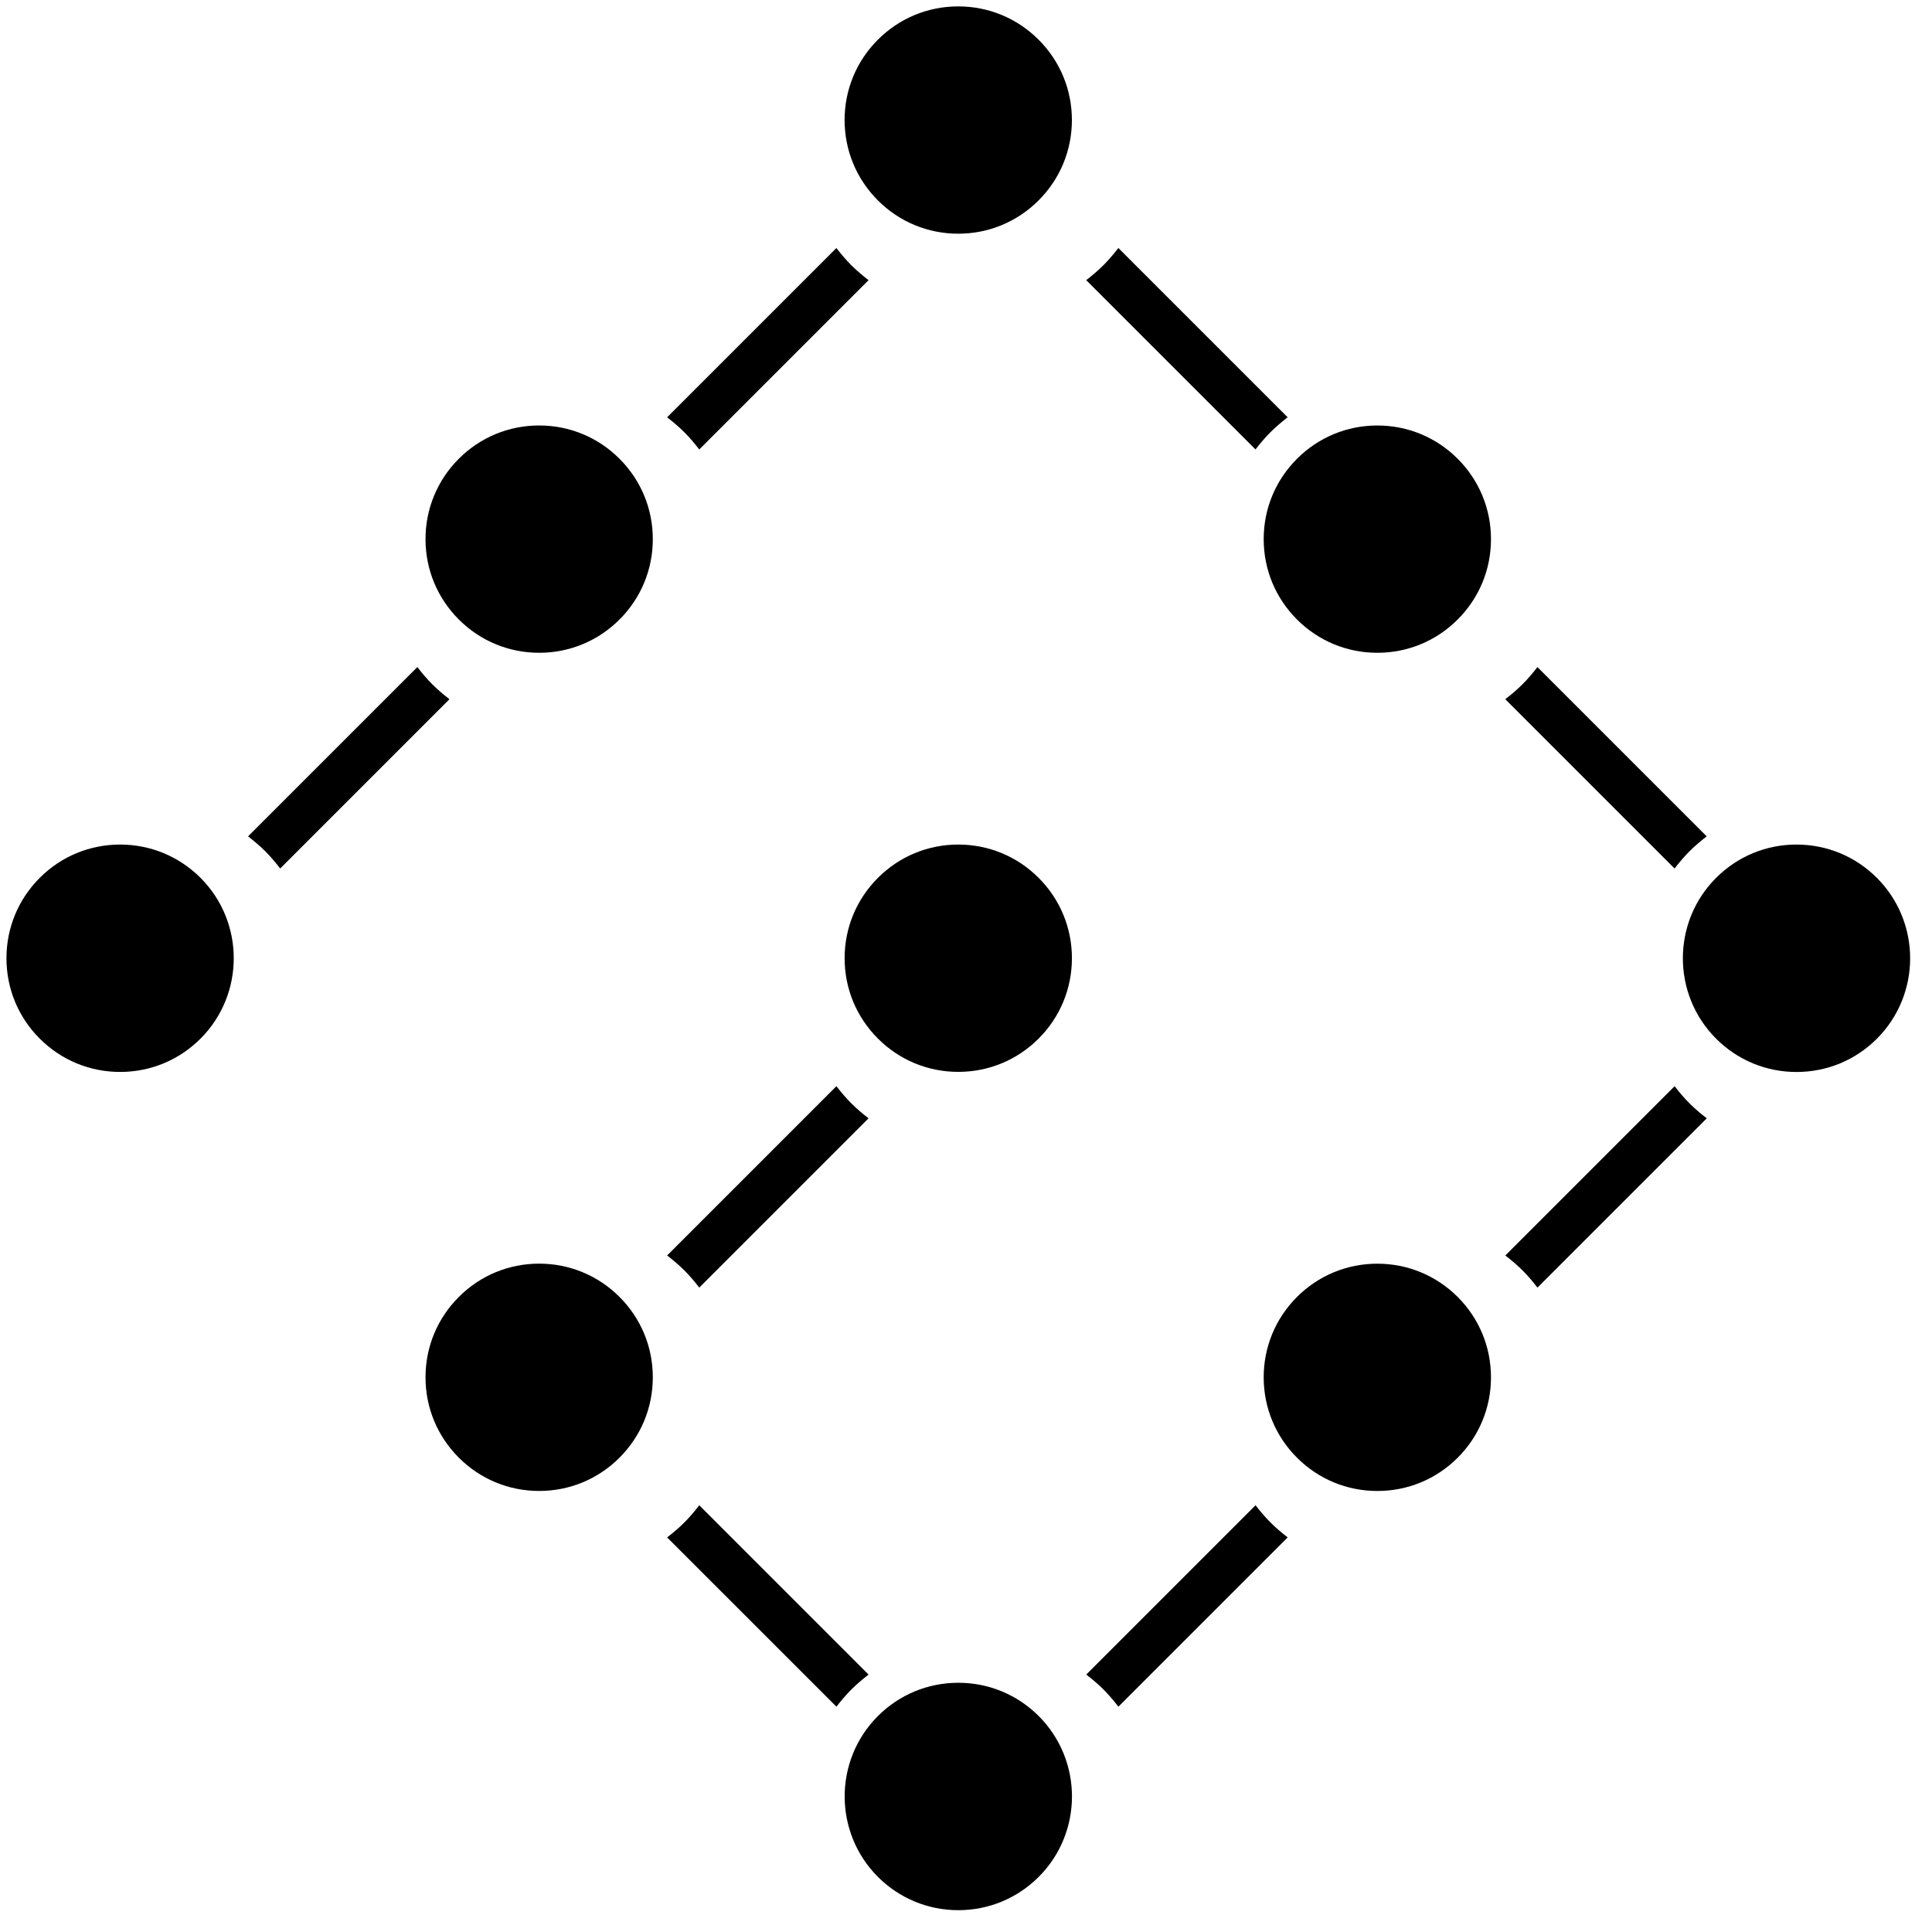 <?xml version="1.0" encoding="UTF-8"?>
<svg width="85px" height="85px" viewBox="0 0 85 85" version="1.1" xmlns="http://www.w3.org/2000/svg" xmlns:xlink="http://www.w3.org/1999/xlink">
    <!-- Generator: Sketch 55.2 (78181) - https://sketchapp.com -->
    <title>noun_Machine Learning_2300229</title>
    <desc>Created with Sketch.</desc>
    <g id="Page-1" stroke="none" stroke-width="1" fill="none" fill-rule="evenodd">
        <g id="Landing4" transform="translate(-677, -1026)" fill="#000000" fill-rule="nonzero">
            <g id="noun_Machine-Learning_2300229" transform="translate(677, 1026)">
                <path d="M60.597,18.72 C59.261,18.72 58.006,19.24 57.062,20.185 C56.117,21.129 55.597,22.384 55.597,23.72 C55.597,25.056 56.117,26.311 57.062,27.255 C58.006,28.2 59.261,28.72 60.597,28.72 C61.934,28.72 63.188,28.2 64.132,27.255 C65.077,26.311 65.597,25.056 65.597,23.72 C65.597,22.384 65.077,21.129 64.132,20.184 C63.188,19.24 61.934,18.72 60.597,18.72 Z" id="Path"></path>
                <path d="M60.597,55.597 C59.261,55.597 58.006,56.117 57.061,57.061 C56.117,58.006 55.597,59.26 55.597,60.596 C55.597,61.932 56.117,63.187 57.062,64.132 C58.007,65.077 59.262,65.597 60.598,65.597 C61.934,65.597 63.189,65.077 64.133,64.133 C65.077,63.188 65.597,61.933 65.597,60.597 C65.597,59.261 65.077,58.006 64.133,57.061 C63.188,56.117 61.932,55.597 60.597,55.597 Z" id="Path"></path>
                <path d="M5.285,37.157 C3.948,37.157 2.692,37.677 1.748,38.622 C0.804,39.567 0.284,40.822 0.284,42.159 C0.284,43.496 0.804,44.751 1.748,45.695 C2.693,46.641 3.949,47.161 5.286,47.161 C6.621,47.161 7.876,46.641 8.822,45.696 C10.771,43.747 10.772,40.573 8.822,38.621 C7.877,37.678 6.621,37.157 5.285,37.157 Z" id="Path"></path>
                <path d="M48.546,11.668 C48.308,11.906 48.052,12.121 47.789,12.325 L55.237,19.773 C55.44,19.51 55.655,19.255 55.894,19.016 C56.133,18.778 56.388,18.563 56.651,18.359 L49.203,10.911 C49,11.174 48.785,11.429 48.546,11.668 Z" id="Path"></path>
                <path d="M42.162,74.035 C40.825,74.035 39.57,74.555 38.624,75.499 C36.674,77.449 36.675,80.623 38.624,82.575 C39.57,83.519 40.826,84.04 42.162,84.04 C43.497,84.04 44.754,83.519 45.699,82.575 C47.65,80.624 47.65,77.451 45.699,75.499 C44.754,74.556 43.498,74.035 42.162,74.035 Z" id="Path"></path>
                <path d="M19.018,30.105 C18.779,29.866 18.564,29.611 18.361,29.348 L10.913,36.796 C11.176,36.999 11.431,37.214 11.67,37.452 C11.91,37.692 12.124,37.948 12.327,38.21 L19.775,30.762 C19.512,30.559 19.257,30.344 19.018,30.105 Z" id="Path"></path>
                <path d="M66.983,30.105 C66.745,30.344 66.489,30.559 66.226,30.762 L73.675,38.211 C73.877,37.949 74.091,37.693 74.331,37.453 C74.57,37.215 74.825,37 75.088,36.796 L67.64,29.348 C67.437,29.611 67.223,29.867 66.983,30.105 Z" id="Path"></path>
                <path d="M79.039,47.163 C80.376,47.163 81.631,46.643 82.576,45.699 C84.526,43.748 84.526,40.575 82.576,38.623 C81.631,37.678 80.375,37.157 79.038,37.157 C77.701,37.157 76.446,37.678 75.501,38.622 C73.551,40.573 73.552,43.747 75.502,45.698 C76.447,46.642 77.702,47.163 79.039,47.163 Z" id="Path"></path>
                <path d="M42.16,47.158 C43.495,47.158 44.75,46.638 45.695,45.694 C46.64,44.749 47.16,43.494 47.16,42.157 C47.16,40.821 46.64,39.566 45.695,38.621 C44.75,37.677 43.496,37.157 42.16,37.157 C40.825,37.157 39.569,37.677 38.625,38.622 C37.68,39.567 37.16,40.822 37.16,42.157 C37.16,43.494 37.68,44.748 38.625,45.693 C39.569,46.638 40.823,47.158 42.16,47.158 Z" id="Path"></path>
                <path d="M37.456,74.331 C37.695,74.093 37.95,73.878 38.213,73.674 L30.765,66.226 C30.561,66.489 30.347,66.744 30.108,66.983 C29.869,67.222 29.614,67.437 29.351,67.64 L36.8,75.088 C37.001,74.826 37.216,74.571 37.456,74.331 Z" id="Path"></path>
                <path d="M55.896,66.982 C55.657,66.744 55.442,66.488 55.239,66.225 L47.791,73.673 C48.054,73.877 48.309,74.092 48.548,74.33 C48.788,74.57 49.002,74.825 49.205,75.087 L56.653,67.639 C56.39,67.436 56.134,67.221 55.896,66.982 Z" id="Path"></path>
                <path d="M74.333,48.545 C74.093,48.305 73.879,48.05 73.676,47.788 L66.228,55.236 C66.491,55.439 66.746,55.654 66.985,55.893 C67.224,56.132 67.439,56.387 67.642,56.65 L75.09,49.202 C74.827,48.998 74.571,48.783 74.333,48.545 Z" id="Path"></path>
                <path d="M30.107,19.017 C30.346,19.255 30.561,19.511 30.764,19.774 L38.212,12.326 C37.949,12.122 37.694,11.907 37.455,11.669 C37.216,11.43 37.001,11.175 36.798,10.912 L29.35,18.36 C29.613,18.563 29.869,18.777 30.107,19.017 Z" id="Path"></path>
                <path d="M37.456,48.544 C37.217,48.306 37.002,48.05 36.799,47.787 L29.351,55.235 C29.614,55.439 29.869,55.654 30.108,55.892 C30.347,56.131 30.562,56.386 30.765,56.649 L38.213,49.201 C37.95,48.998 37.695,48.783 37.456,48.544 Z" id="Path"></path>
                <path d="M23.721,65.596 C25.057,65.596 26.312,65.076 27.256,64.131 C28.201,63.186 28.721,61.932 28.721,60.595 C28.721,59.259 28.201,58.004 27.256,57.06 C26.312,56.115 25.057,55.595 23.721,55.595 C22.385,55.595 21.13,56.115 20.186,57.06 C19.241,58.005 18.721,59.26 18.721,60.596 C18.721,61.932 19.241,63.186 20.186,64.131 C21.13,65.076 22.385,65.596 23.721,65.596 Z" id="Path"></path>
                <path d="M23.722,28.72 C25.057,28.72 26.312,28.2 27.256,27.256 C28.201,26.311 28.721,25.055 28.721,23.72 C28.721,22.384 28.201,21.129 27.256,20.184 C26.311,19.239 25.056,18.719 23.721,18.719 C22.385,18.719 21.129,19.239 20.185,20.184 C19.241,21.129 18.721,22.384 18.721,23.719 C18.721,25.055 19.241,26.31 20.186,27.255 C21.131,28.2 22.386,28.72 23.722,28.72 Z" id="Path"></path>
                <path d="M42.159,10.282 C43.494,10.282 44.75,9.761 45.694,8.817 C46.639,7.872 47.159,6.618 47.159,5.281 C47.159,3.945 46.639,2.69 45.694,1.746 C44.75,0.802 43.495,0.281 42.159,0.281 C40.822,0.281 39.568,0.801 38.624,1.746 C37.679,2.69 37.159,3.945 37.159,5.281 C37.159,6.618 37.679,7.872 38.624,8.817 C39.568,9.762 40.823,10.282 42.159,10.282 Z" id="Path"></path>
            </g>
        </g>
    </g>
</svg>